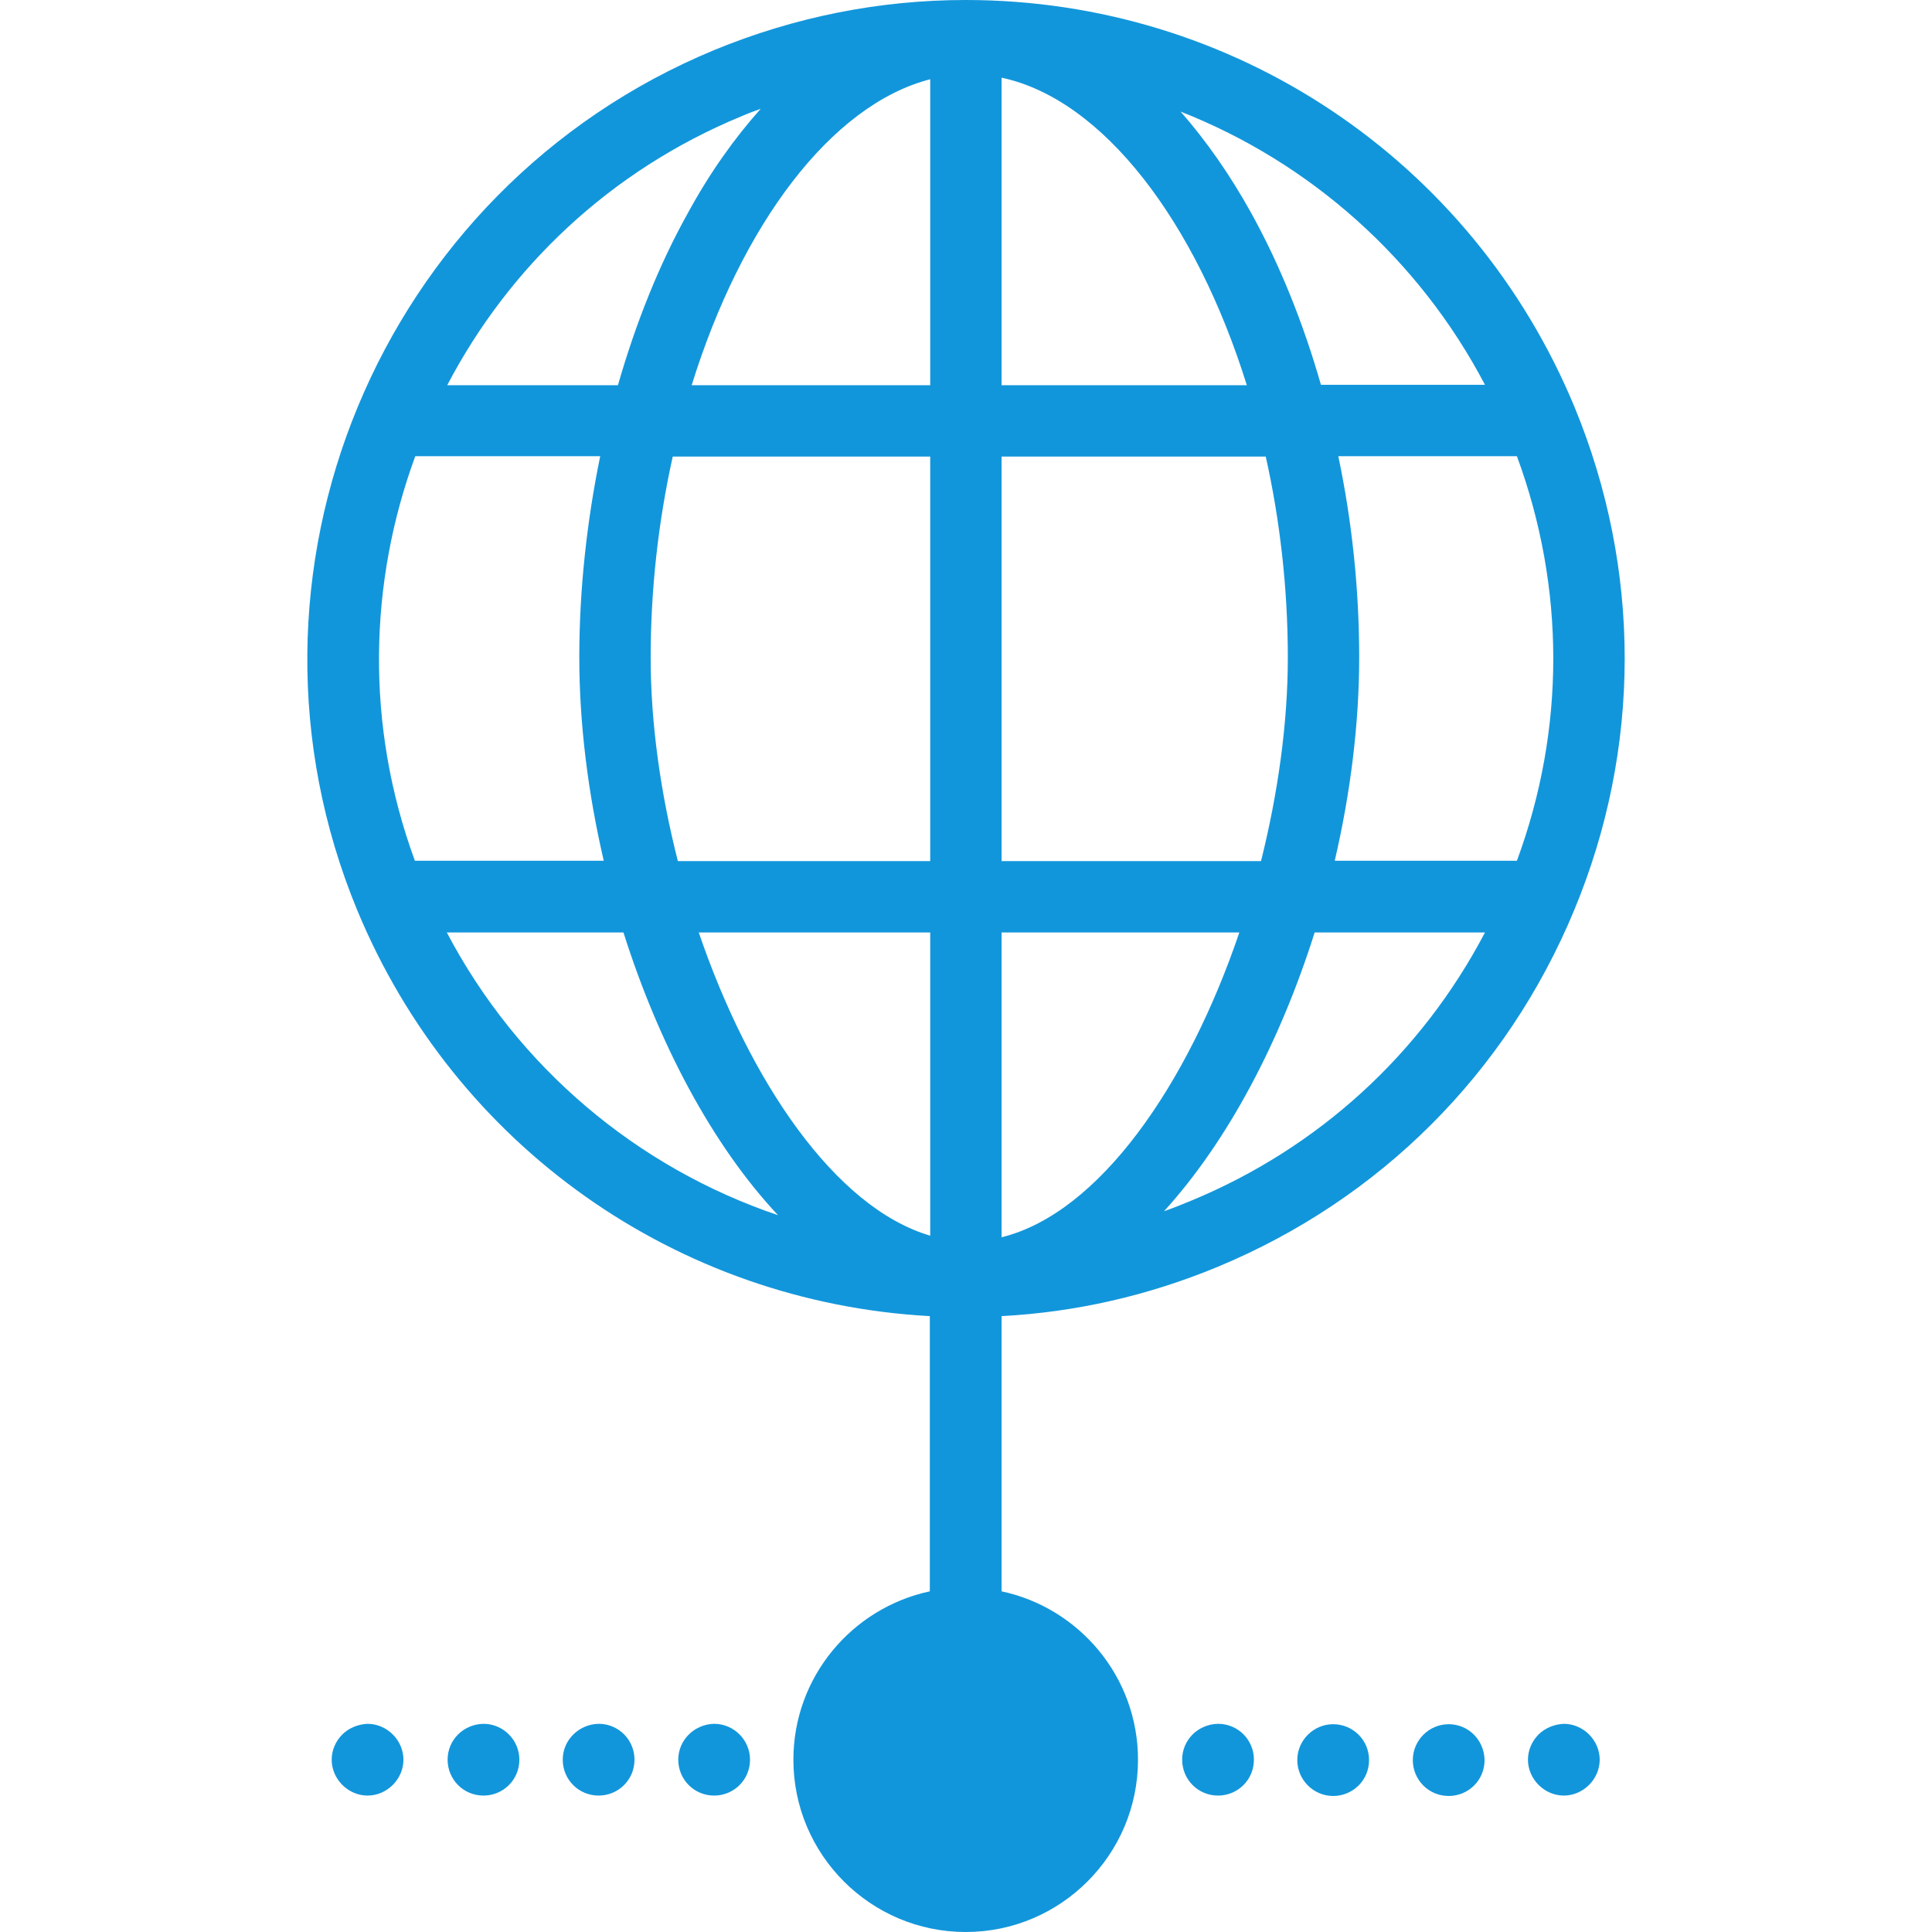<?xml version="1.0" standalone="no"?><!DOCTYPE svg PUBLIC "-//W3C//DTD SVG 1.1//EN" "http://www.w3.org/Graphics/SVG/1.1/DTD/svg11.dtd"><svg t="1569487213232" class="icon" viewBox="0 0 1024 1024" version="1.1" xmlns="http://www.w3.org/2000/svg" p-id="22158" xmlns:xlink="http://www.w3.org/1999/xlink" width="200" height="200"><defs><style type="text/css"></style></defs><path d="M512.048 932.676m-72.307 0a72.307 72.307 0 1 0 144.614 0 72.307 72.307 0 1 0-144.614 0Z" fill="#1296db" p-id="22159"></path><path d="M834.504 215.667c-54.335-131.03-180.976-215.667-322.664-215.667-45.767 0-90.697 8.986-133.329 26.54-177.842 73.77-262.687 278.152-189.127 455.993 51.827 124.97 169.482 207.726 303.438 215.04v145.868c-41.169 8.777-72.307 45.349-72.307 89.234 0 50.364 40.96 91.324 91.324 91.324s91.324-40.96 91.324-91.324c0-43.886-31.138-80.457-72.307-89.234v-145.868c39.288-2.09 77.74-10.867 114.521-26.122 86.1-35.736 153.182-102.818 188.918-188.918 35.736-85.891 35.736-180.767 0.209-266.867z m-30.511 240.536h-96.549c8.359-35.944 12.957-72.725 12.957-107.833 0-35.736-3.762-71.889-11.076-106.58h94.668c25.704 69.799 25.704 144.823 0 214.413z m-584.098 0c-26.331-71.68-24.451-147.331 0.209-214.413h98.011c-7.105 34.691-11.076 70.844-11.076 106.58 0 35.109 4.598 71.889 12.957 107.833h-100.101z m124.97-107.624c0-36.78 4.18-72.725 11.703-106.58h136.464v214.413h-133.747c-9.195-36.153-14.42-73.143-14.42-107.833z m185.992-307.409c53.917 11.494 103.027 76.487 129.985 163.004h-129.985v-163.004z m-37.825 0.836v162.168h-126.433c26.331-84.846 73.77-148.584 126.433-162.168z m0 452.232v160.705c-50.364-14.838-95.713-81.711-122.671-160.705h122.671z m37.825 161.541v-161.541h126.015c-27.376 80.666-74.188 148.793-126.015 161.541z m0-199.576V241.998h140.016c7.523 33.646 11.703 69.799 11.703 106.58 0 34.691-5.224 71.889-14.211 107.833h-137.509v-0.209z m256.209-252.238h-86.936c-9.404-32.81-21.734-63.53-36.989-91.115-11.494-20.689-24.033-38.452-37.407-53.708 68.545 26.958 126.224 77.949 161.332 144.823z m-394.136-142.315c3.344-1.463 6.687-2.717 10.24-3.971-13.793 15.464-26.958 33.855-38.661 55.38-15.256 27.376-27.585 58.305-36.989 91.115h-90.488c32.601-62.276 86.1-113.685 155.899-142.524z m-156.108 432.588h93.623c18.599 58.723 47.02 112.64 81.92 149.838-74.815-25.287-137.927-78.367-175.543-149.838z m328.516 438.439c0 29.466-24.033 53.29-53.29 53.29s-53.29-24.033-53.29-53.29c0-29.466 24.033-53.29 53.29-53.29s53.29 24.033 53.29 53.29z m65.62-296.124c-4.598 1.881-9.195 3.762-14.002 5.433 33.855-37.198 61.649-90.07 79.83-147.749h90.279c-33.646 64.157-88.189 114.312-156.108 142.315zM359.493 932.676c0 10.449 8.359 19.017 19.017 19.017 10.449 0 19.017-8.359 19.017-19.017 0-10.449-8.568-19.017-19.017-19.017-10.449 0.209-19.017 8.568-19.017 19.017zM237.24 932.676c0 10.449 8.359 19.017 19.017 19.017 10.449 0 19.017-8.359 19.017-19.017 0-10.449-8.568-19.017-19.017-19.017-10.658 0.209-19.017 8.568-19.017 19.017zM298.262 932.676c0 10.449 8.359 19.017 19.017 19.017 10.449 0 19.017-8.359 19.017-19.017 0-10.449-8.359-19.017-19.017-19.017-10.449 0.209-19.017 8.568-19.017 19.017zM181.442 919.301c-3.553 3.553-5.642 8.359-5.642 13.375s2.09 9.822 5.642 13.375c3.553 3.553 8.359 5.642 13.375 5.642s9.822-2.09 13.375-5.642c3.553-3.553 5.642-8.359 5.642-13.375s-2.09-9.822-5.642-13.375c-3.553-3.553-8.359-5.642-13.375-5.642-4.807 0.209-9.822 2.09-13.375 5.642zM815.486 919.301c-3.553 3.553-5.642 8.359-5.642 13.375s2.09 9.822 5.642 13.375c3.553 3.553 8.359 5.642 13.375 5.642s9.822-2.09 13.375-5.642c3.553-3.553 5.642-8.359 5.642-13.375s-2.09-9.822-5.642-13.375c-3.553-3.553-8.359-5.642-13.375-5.642-4.807 0.209-9.822 2.09-13.375 5.642zM767.839 913.868c-10.449 0-19.017 8.568-19.017 19.017s8.359 19.017 19.017 19.017c10.449 0 19.017-8.359 19.017-19.017-0.209-10.658-8.568-19.017-19.017-19.017zM706.608 913.868c-10.449 0-19.017 8.568-19.017 19.017s8.568 19.017 19.017 19.017 19.017-8.359 19.017-19.017-8.568-19.017-19.017-19.017zM626.569 932.676c0 10.449 8.359 19.017 19.017 19.017 10.449 0 19.017-8.359 19.017-19.017 0-10.449-8.359-19.017-19.017-19.017-10.658 0.209-19.017 8.568-19.017 19.017z" fill="#1296db" p-id="22160"></path></svg>